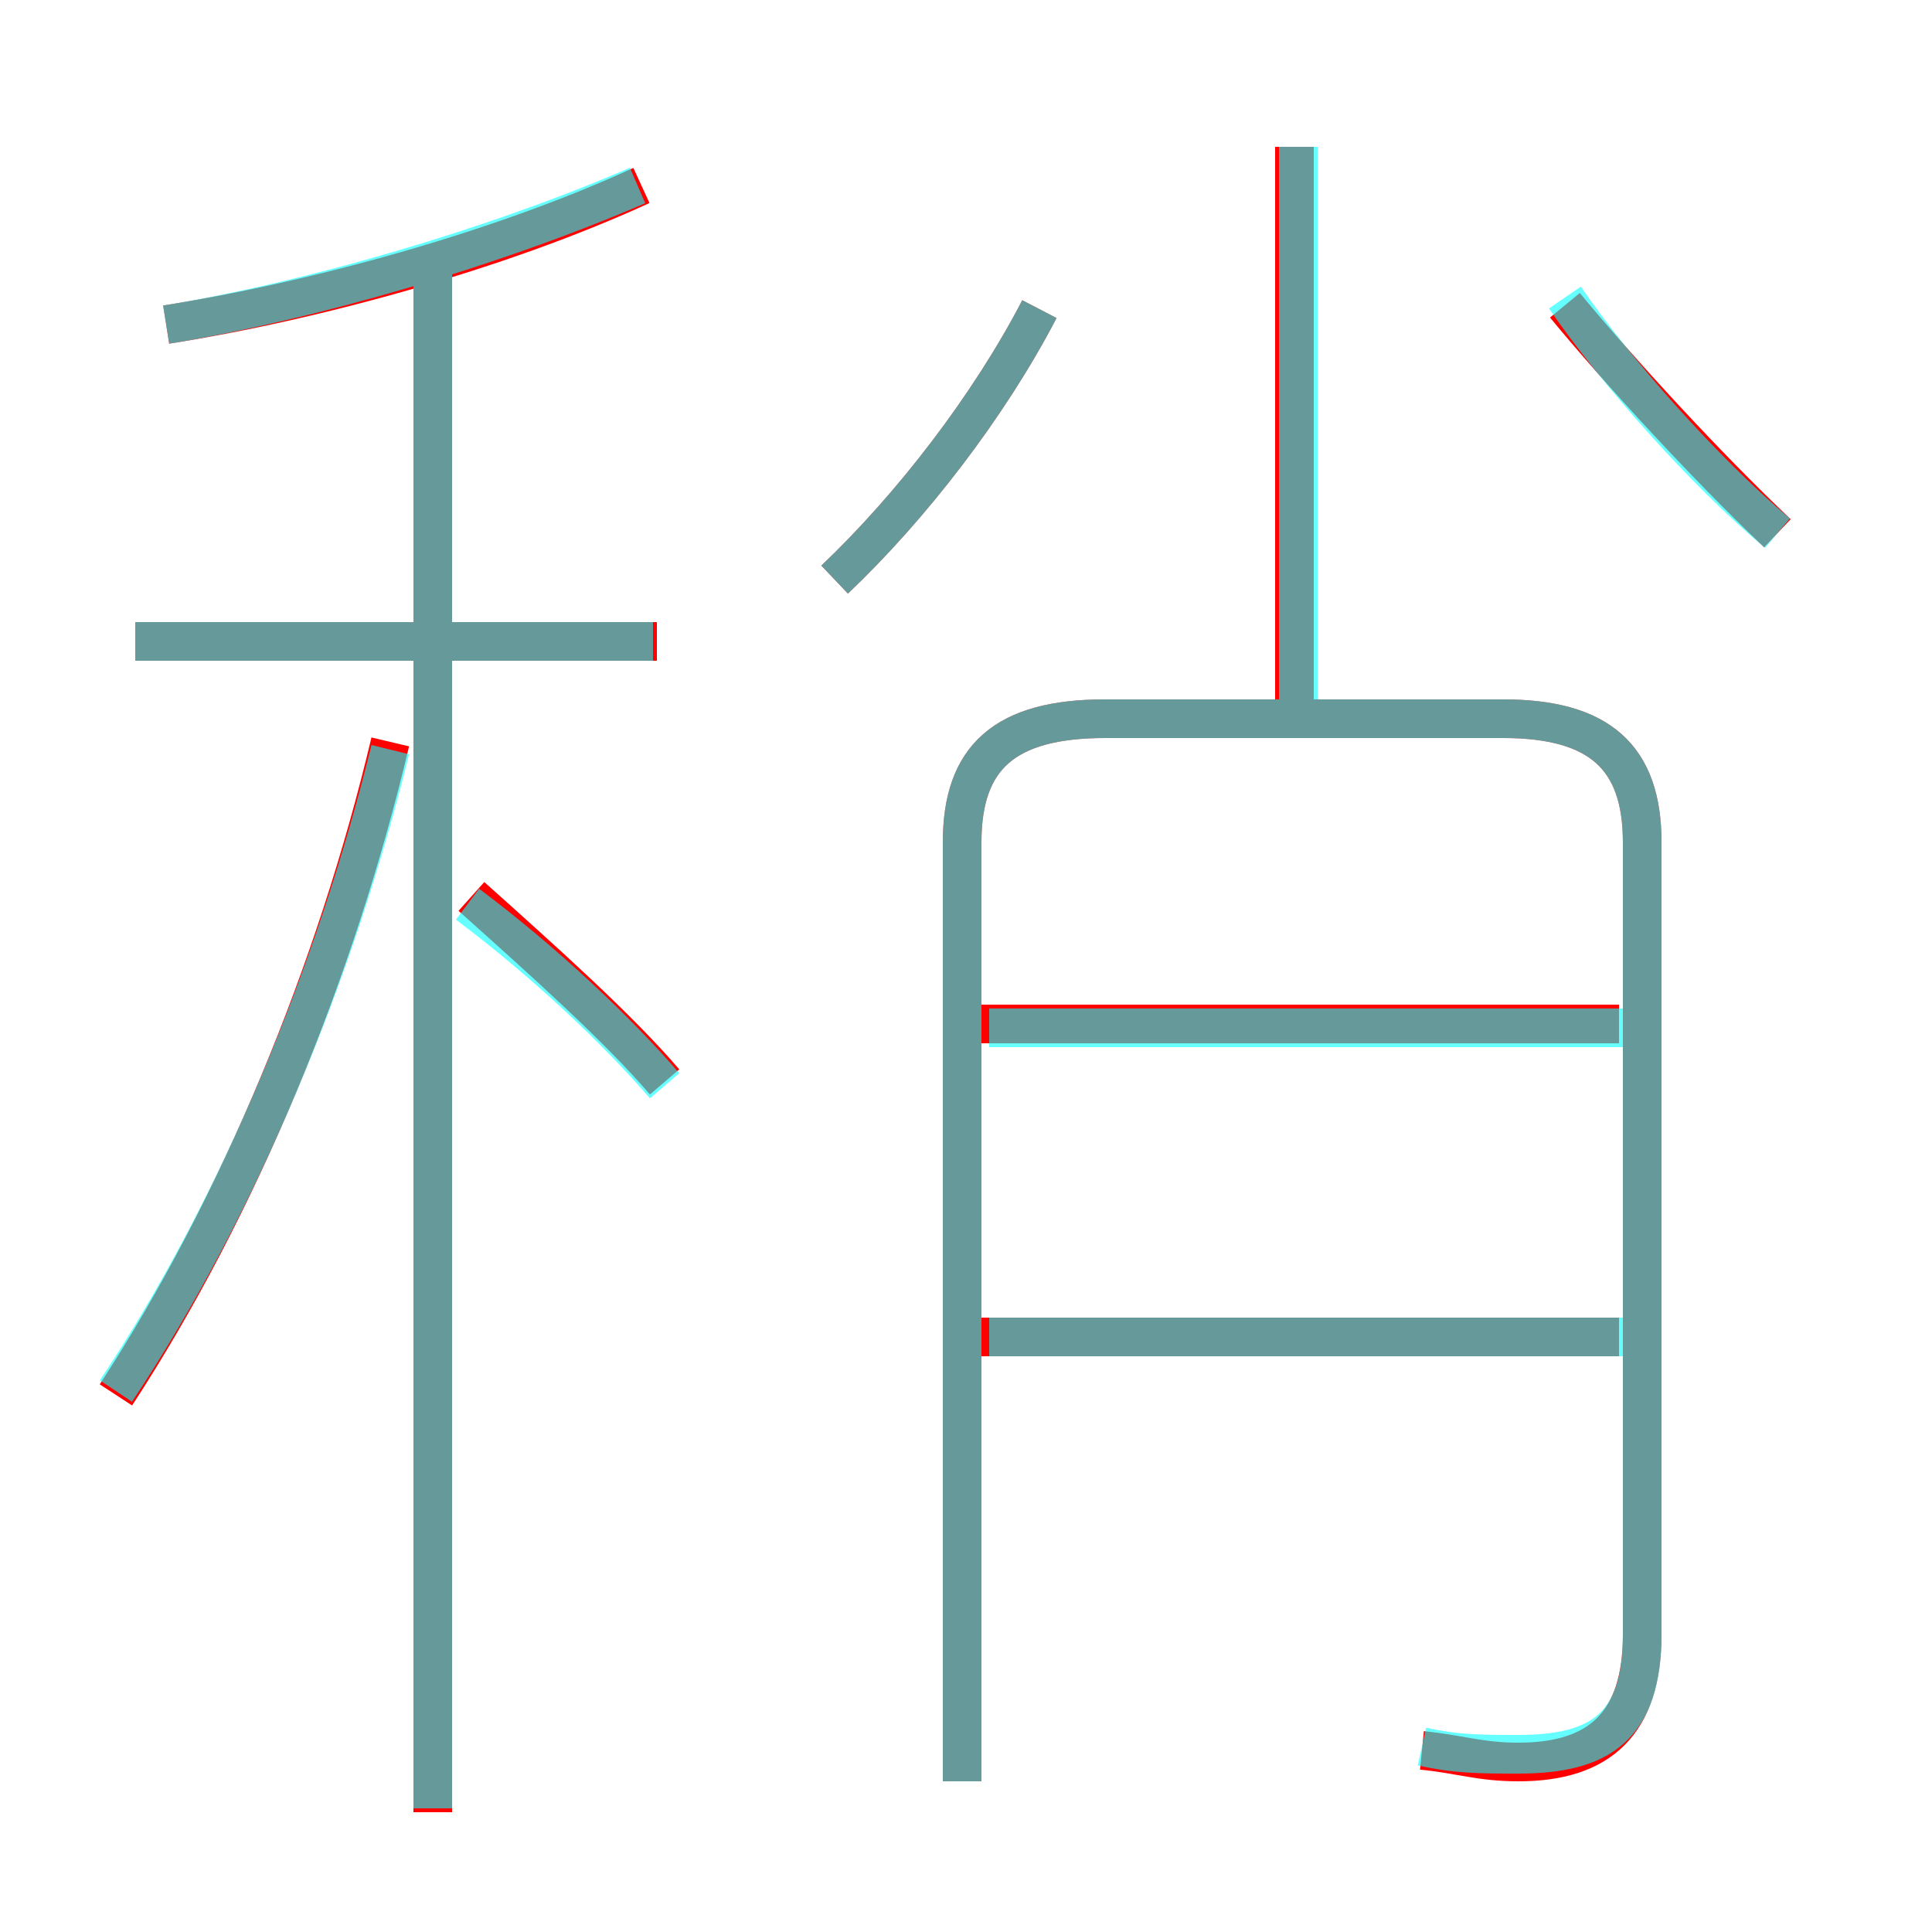 <?xml version='1.0' encoding='utf8'?>
<svg viewBox="0.0 -6.0 50.0 50.0" version="1.1" xmlns="http://www.w3.org/2000/svg">
<rect x="0.0" y="-6.0" width="50.0" height="50.0" fill="#333333" stroke="none"/>
<rect x="-1000" y="-1000" width="2000" height="2000" stroke="white" fill="white"/>
<g style="fill:none;stroke:rgba(255, 0, 0, 1);  stroke-width:1"><path d="M 36.8 1.3 C 37.8 1.4 38.3 1.6 39.3 1.6 C 41.4 1.6 42.5 0.6 42.5 -1.7 L 42.5 -22.2 C 42.5 -24.4 41.4 -25.4 38.9 -25.4 L 28.6 -25.4 C 26.0 -25.4 24.9 -24.4 24.9 -22.2 L 24.9 2.1 M 3.0 -7.9 C 6.2 -12.8 8.7 -18.9 10.1 -24.8 M 17.2 -16.0 C 16.0 -17.4 14.1 -19.1 12.2 -20.8 M 17.0 -27.4 L 3.5 -27.4 M 41.9 -9.4 L 25.2 -9.4 M 4.3 -35.6 C 8.1 -36.2 12.9 -37.5 16.6 -39.2 M 41.9 -17.5 L 25.2 -17.5 M 21.6 -29.0 C 23.6 -30.9 25.6 -33.5 26.9 -36.0 M 33.5 -25.9 L 33.5 -40.2 M 46.0 -30.2 C 44.2 -31.9 41.9 -34.4 40.5 -36.1 M 11.2 2.9 L 11.2 -37.1" transform="translate(0.0 38.0)" />
</g>
<g style="fill:none;stroke:rgba(0, 255, 255, 0.6);  stroke-width:1">
<path d="M 36.8 1.2 C 37.7 1.4 38.3 1.4 39.3 1.4 C 41.4 1.4 42.5 0.7 42.5 -1.7 L 42.5 -22.2 C 42.5 -24.4 41.4 -25.4 38.9 -25.4 L 28.6 -25.4 C 26.0 -25.4 24.9 -24.4 24.9 -22.2 L 24.9 2.1 M 3.0 -8.0 C 6.2 -12.8 8.7 -18.9 10.1 -24.6 M 11.2 2.8 L 11.2 -37.1 M 17.2 -15.9 C 16.0 -17.3 14.1 -19.1 12.1 -20.6 M 16.9 -27.4 L 3.5 -27.4 M 42.0 -9.4 L 25.6 -9.4 M 4.3 -35.6 C 8.0 -36.2 12.8 -37.6 16.5 -39.2 M 42.0 -17.4 L 25.6 -17.4 M 21.6 -29.0 C 23.6 -30.9 25.6 -33.5 26.9 -36.0 M 33.6 -25.6 L 33.6 -40.2 M 46.0 -30.2 C 44.1 -31.8 41.8 -34.4 40.5 -36.3" transform="translate(0.0 38.0)" />
</g>
</svg>